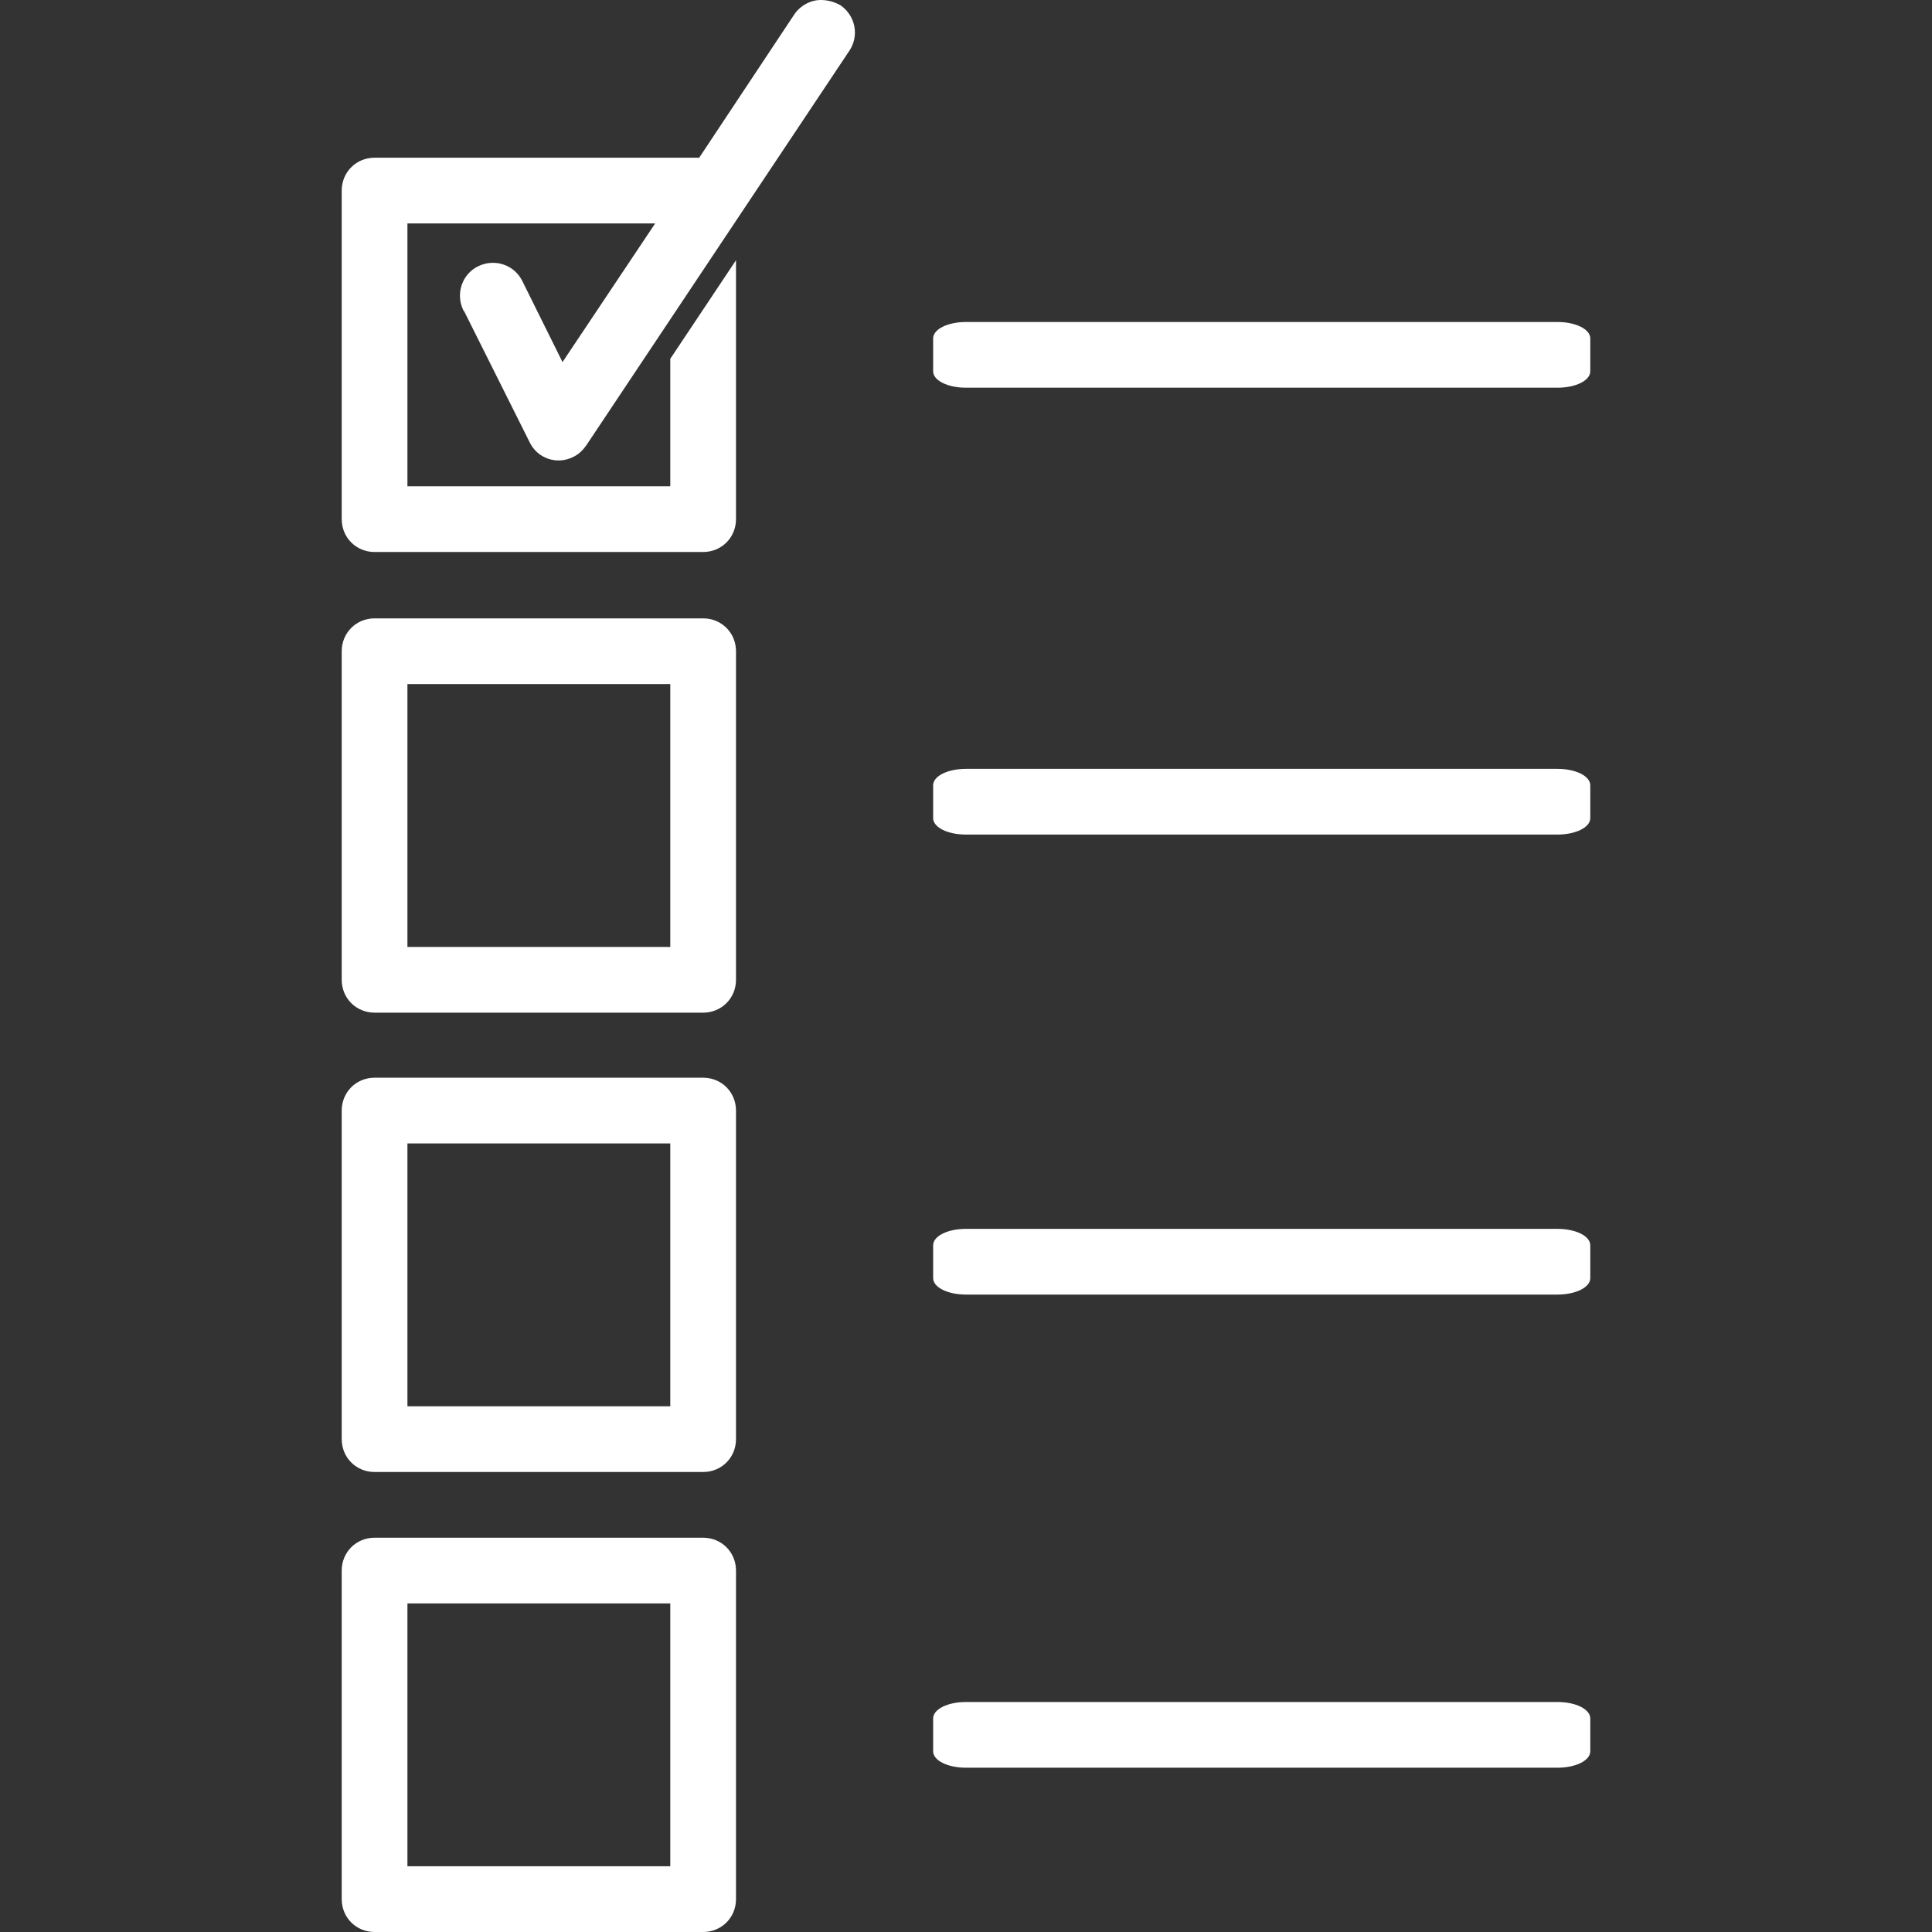 <?xml version="1.0" encoding="utf-8"?>
<!-- Generator: Adobe Illustrator 23.0.1, SVG Export Plug-In . SVG Version: 6.00 Build 0)  -->
<svg version="1.1" id="Capa_1" xmlns="http://www.w3.org/2000/svg" xmlns:xlink="http://www.w3.org/1999/xlink" x="0px" y="0px"
	 viewBox="0 0 294 294" style="enable-background:new 0 0 294 294;" xml:space="preserve">
<rect x="0" y="0" width="294" height="294" fill="#333333" stroke="none"/>
<style type="text/css">
	.st0{fill:#FFFFFF;}
</style>
<path shape-rendering="auto" color-rendering="auto" image-rendering="auto" class="st0" d="M124.9,0c-1.6,0-3.2,0.9-4.1,2.3
	L106.4,24H57c-2.8,0-5,2.2-5,5v50c0,2.8,2.2,5,5,5h50c2.8,0,5-2.2,5-5V39.6l-10,15V74H62V34h37.7L85.6,55.1l-6.1-12.3
	c-1.2-2.5-4.2-3.5-6.7-2.3c-2.5,1.2-3.5,4.2-2.3,6.7c0,0,0,0.1,0.1,0.1l10,20c1.2,2.5,4.2,3.5,6.7,2.2c0.8-0.4,1.4-1,1.9-1.7l40-60
	c1.6-2.3,1-5.4-1.3-7C127,0.3,126,0,124.9,0L124.9,0z M147,49c-2.8,0-5,1.1-5,2.5v5c0,1.4,2.2,2.5,5,2.5h90c2.8,0,5-1.1,5-2.5v-5
	c0-1.4-2.2-2.5-5-2.5H147z M57,94.1c-2.8,0-5,2.2-5,5v50c0,2.8,2.2,5,5,5h50c2.8,0,5-2.2,5-5v-50c0-2.8-2.2-5-5-5H57z M62,104.1h40
	v40H62V104.1z M57,164c-2.8,0-5,2.2-5,5v50c0,2.8,2.2,5,5,5h50c2.8,0,5-2.2,5-5v-50c0-2.8-2.2-5-5-5H57z M62,174h40v40H62V174z
	 M57,234c-2.8,0-5,2.2-5,5v50c0,2.8,2.2,5,5,5h50c2.8,0,5-2.2,5-5v-50c0-2.8-2.2-5-5-5L57,234L57,234z M62,244h40v40H62V244z
	 M147,117c-2.8,0-5,1.1-5,2.5v5c0,1.4,2.2,2.5,5,2.5h90c2.8,0,5-1.1,5-2.5v-5c0-1.4-2.2-2.5-5-2.5H147z M147,187c-2.8,0-5,1.1-5,2.5
	v5c0,1.4,2.2,2.5,5,2.5h90c2.8,0,5-1.1,5-2.5v-5c0-1.4-2.2-2.5-5-2.5H147z M147,259c-2.8,0-5,1.1-5,2.5v5c0,1.4,2.2,2.5,5,2.5h90
	c2.8,0,5-1.1,5-2.5v-5c0-1.4-2.2-2.5-5-2.5H147z"/>
</svg>
